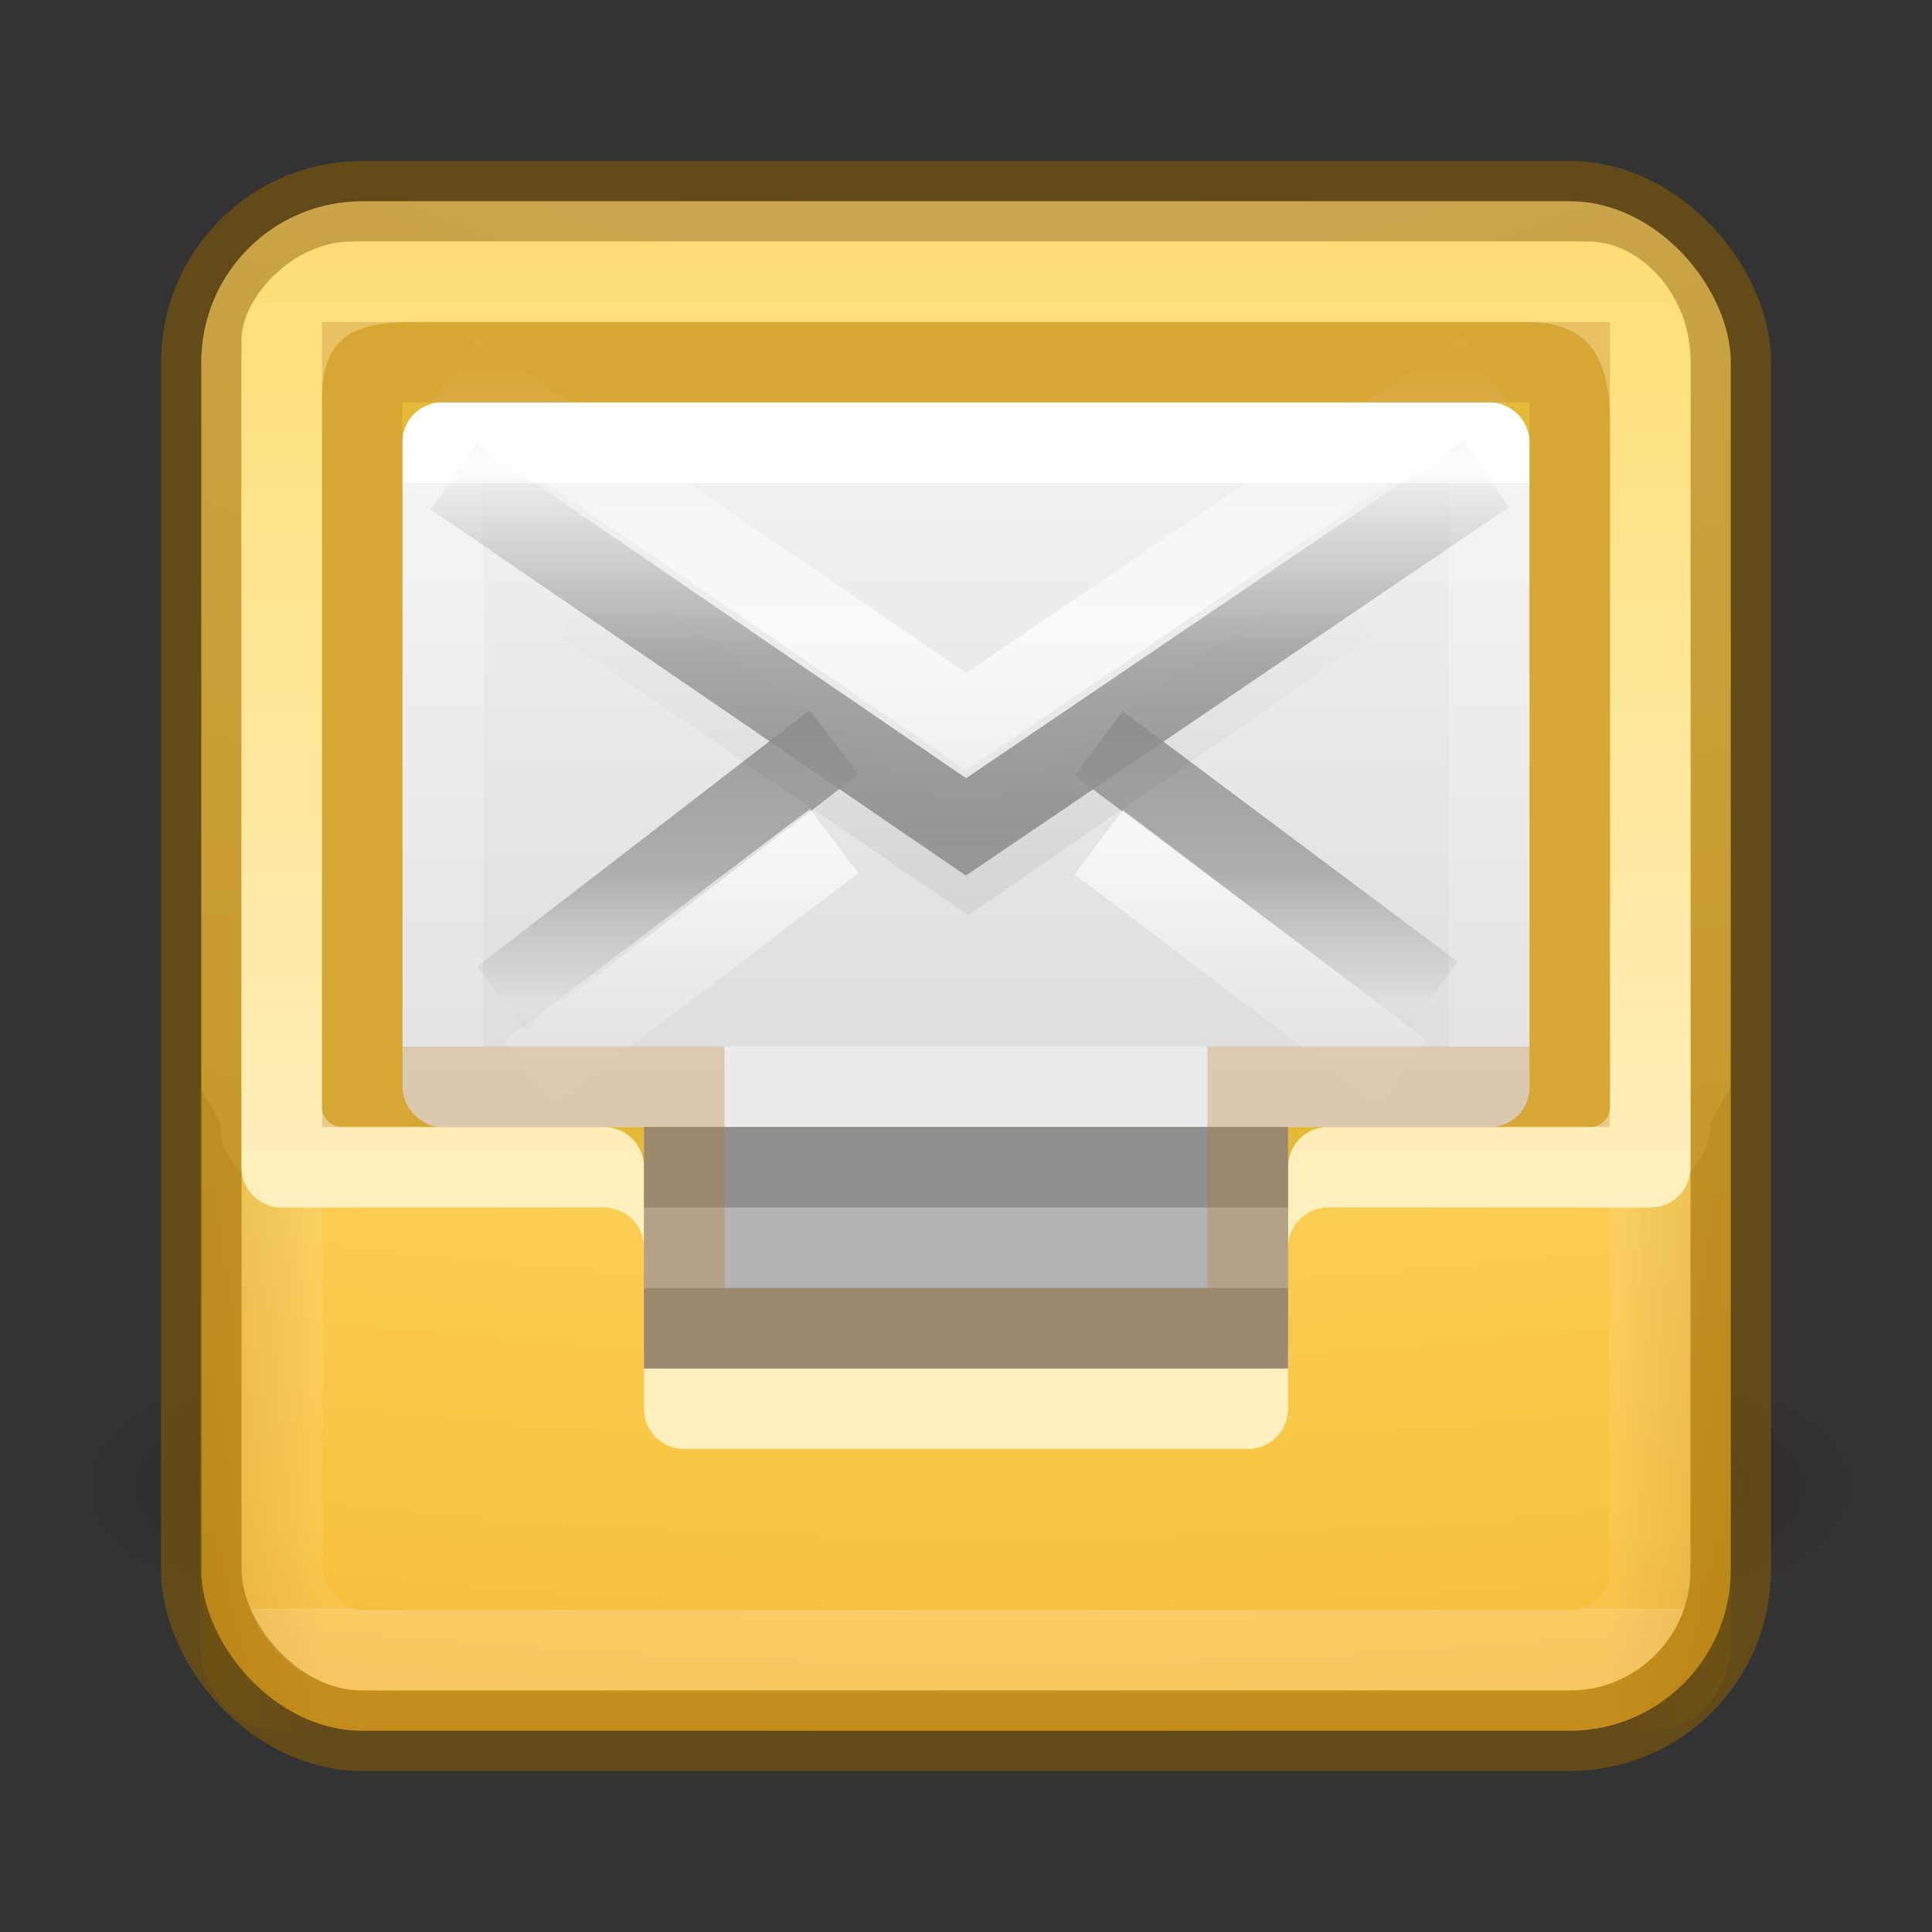 <?xml version="1.0" encoding="UTF-8" standalone="no"?>
<svg
   xmlns:dc="http://purl.org/dc/elements/1.1/"
   xmlns:cc="http://creativecommons.org/ns#"
   xmlns:rdf="http://www.w3.org/1999/02/22-rdf-syntax-ns#"
   xmlns:svg="http://www.w3.org/2000/svg"
   xmlns="http://www.w3.org/2000/svg"
   xmlns:xlink="http://www.w3.org/1999/xlink"
   id="svg7107"
   height="24"
   width="24"
   version="1.1">
  <rect width="100%" height="100%" fill="#333333" stroke="none"/>
  <defs
     id="defs7109">
    <linearGradient
       id="linearGradient5146">
      <stop
         id="stop5148"
         style="stop-color:#ffffff;stop-opacity:1"
         offset="0" />
      <stop
         id="stop5150"
         style="stop-color:#ffffff;stop-opacity:0.235"
         offset="0" />
      <stop
         id="stop5152"
         style="stop-color:#ffffff;stop-opacity:0.157"
         offset="1" />
      <stop
         id="stop5154"
         style="stop-color:#ffffff;stop-opacity:0.392"
         offset="1" />
    </linearGradient>
    <linearGradient
       id="linearGradient4596">
      <stop
         id="stop4598"
         style="stop-color:#ffffff;stop-opacity:1"
         offset="0" />
      <stop
         id="stop4600"
         style="stop-color:#ffffff;stop-opacity:0.235"
         offset="0" />
      <stop
         id="stop4602"
         style="stop-color:#ffffff;stop-opacity:0.157"
         offset="1" />
      <stop
         id="stop4604"
         style="stop-color:#ffffff;stop-opacity:0.392"
         offset="1" />
    </linearGradient>
    <radialGradient
       gradientTransform="matrix(2.004,0,0,1.4,27.988,-17.4)"
       gradientUnits="userSpaceOnUse"
       xlink:href="#linearGradient3688-166-749-9"
       id="radialGradient3082-6"
       fy="43.5"
       fx="4.993"
       r="2.5"
       cy="43.5"
       cx="4.993" />
    <linearGradient
       id="linearGradient3688-166-749-9">
      <stop
         offset="0"
         style="stop-color:#181818;stop-opacity:1"
         id="stop2883-2" />
      <stop
         offset="1"
         style="stop-color:#181818;stop-opacity:0"
         id="stop2885-2" />
    </linearGradient>
    <radialGradient
       gradientTransform="matrix(2.004,0,0,1.4,-20.012,-104.4)"
       gradientUnits="userSpaceOnUse"
       xlink:href="#linearGradient3688-464-309-7-6"
       id="radialGradient3084-4"
       fy="43.5"
       fx="4.993"
       r="2.5"
       cy="43.5"
       cx="4.993" />
    <linearGradient
       id="linearGradient3688-464-309-7-6">
      <stop
         offset="0"
         style="stop-color:#181818;stop-opacity:1"
         id="stop2889-75" />
      <stop
         offset="1"
         style="stop-color:#181818;stop-opacity:0"
         id="stop2891-4-9" />
    </linearGradient>
    <linearGradient
       gradientUnits="userSpaceOnUse"
       xlink:href="#linearGradient3702-501-757-1"
       id="linearGradient3086-8"
       y2="39.999"
       x2="25.058"
       y1="47.028"
       x1="25.058" />
    <linearGradient
       id="linearGradient3702-501-757-1">
      <stop
         offset="0"
         style="stop-color:#181818;stop-opacity:0"
         id="stop2895-2" />
      <stop
         offset="0.5"
         style="stop-color:#181818;stop-opacity:1"
         id="stop2897-89" />
      <stop
         offset="1"
         style="stop-color:#181818;stop-opacity:0"
         id="stop2899-36" />
    </linearGradient>
    <linearGradient
       y2="41.414"
       x2="24"
       y1="6.591"
       x1="24"
       gradientTransform="matrix(0.459,0,0,0.459,0.974,0.972)"
       gradientUnits="userSpaceOnUse"
       id="linearGradient3842"
       xlink:href="#linearGradient4596" />
    <linearGradient
       id="linearGradient3909-3-9-6">
      <stop
         id="stop3911-8-7-9"
         style="stop-color:#fff0bf;stop-opacity:1"
         offset="0" />
      <stop
         id="stop3913-4-2-5"
         style="stop-color:#fdde76;stop-opacity:1"
         offset="1" />
    </linearGradient>
    <linearGradient
       id="linearGradient3866-6">
      <stop
         id="stop3868-7"
         style="stop-color:#969696;stop-opacity:1"
         offset="0" />
      <stop
         id="stop3872-0"
         style="stop-color:#858585;stop-opacity:0.635"
         offset="0.5" />
      <stop
         id="stop3870-0"
         style="stop-color:#939393;stop-opacity:0"
         offset="1" />
    </linearGradient>
    <linearGradient
       id="linearGradient8265-821-176-38-919-66-249-7-7">
      <stop
         id="stop2687-1-9"
         style="stop-color:#ffffff;stop-opacity:1"
         offset="0" />
      <stop
         id="stop2689-5-4"
         style="stop-color:#ffffff;stop-opacity:0"
         offset="1" />
    </linearGradient>
    <linearGradient
       id="linearGradient3495">
      <stop
         id="stop3497"
         style="stop-color:#000000;stop-opacity:1"
         offset="0" />
      <stop
         id="stop3874"
         style="stop-color:#000000;stop-opacity:0.498"
         offset="0.5" />
      <stop
         id="stop3499"
         style="stop-color:#000000;stop-opacity:0"
         offset="1" />
    </linearGradient>
    <linearGradient
       id="linearGradient3866">
      <stop
         id="stop3868"
         style="stop-color:#a0a0a0;stop-opacity:1"
         offset="0" />
      <stop
         id="stop3872"
         style="stop-color:#8f8f8f;stop-opacity:0.635"
         offset="0.5" />
      <stop
         id="stop3870"
         style="stop-color:#9d9d9d;stop-opacity:0"
         offset="1" />
    </linearGradient>
    <linearGradient
       id="linearGradient3600">
      <stop
         id="stop3602"
         style="stop-color:#f4f4f4;stop-opacity:1"
         offset="0" />
      <stop
         id="stop3604"
         style="stop-color:#dbdbdb;stop-opacity:1"
         offset="1" />
    </linearGradient>
    <linearGradient
       id="linearGradient4833">
      <stop
         style="stop-color:#956500;stop-opacity:1;"
         offset="0"
         id="stop4835" />
      <stop
         style="stop-color:#956500;stop-opacity:0;"
         offset="1"
         id="stop4837" />
    </linearGradient>
    <linearGradient
       id="linearGradient4718">
      <stop
         id="stop4720"
         style="stop-color:#fff3cb;stop-opacity:1"
         offset="0" />
      <stop
         id="stop4722"
         style="stop-color:#fdde76;stop-opacity:1"
         offset="0.313" />
      <stop
         id="stop4724"
         style="stop-color:#f9c440;stop-opacity:1"
         offset="0.697" />
      <stop
         id="stop4726"
         style="stop-color:#e48b20;stop-opacity:1"
         offset="1" />
    </linearGradient>
    <linearGradient
       x1="25.525"
       y1="35.429"
       x2="25.525"
       y2="15.738"
       id="linearGradient4330"
       xlink:href="#linearGradient3866-6"
       gradientUnits="userSpaceOnUse"
       gradientTransform="matrix(0.307,0,0,0.234,4.641,2.092)"
       spreadMethod="reflect" />
    <linearGradient
       gradientTransform="matrix(0.474,0,0,0.474,0.669,0.146)"
       x1="15"
       y1="32"
       x2="15"
       y2="6"
       id="linearGradient4004-8"
       xlink:href="#linearGradient3909-3-9-6"
       gradientUnits="userSpaceOnUse" />
    <linearGradient
       x1="24"
       y1="7.812"
       x2="24"
       y2="40.187"
       id="linearGradient3068"
       xlink:href="#linearGradient5146"
       gradientUnits="userSpaceOnUse"
       gradientTransform="matrix(0.351,0,0,0.216,3.568,4.311)" />
    <linearGradient
       x1="25.525"
       y1="30.189"
       x2="25.525"
       y2="15.738"
       id="linearGradient3074"
       xlink:href="#linearGradient8265-821-176-38-919-66-249-7-7"
       gradientUnits="userSpaceOnUse"
       gradientTransform="matrix(0.307,0,0,0.234,4.641,0.784)"
       spreadMethod="reflect" />
    <linearGradient
       x1="23.904"
       y1="35.75"
       x2="23.904"
       y2="20.443"
       id="linearGradient3077"
       xlink:href="#linearGradient3495"
       gradientUnits="userSpaceOnUse"
       gradientTransform="matrix(0.306,0,0,0.249,4.685,2.152)" />
    <linearGradient
       x1="25.525"
       y1="30.189"
       x2="25.525"
       y2="15.738"
       id="linearGradient3080"
       xlink:href="#linearGradient8265-821-176-38-919-66-249-7-7"
       gradientUnits="userSpaceOnUse"
       gradientTransform="matrix(0.307,0,0,0.234,4.641,3.321)"
       spreadMethod="reflect" />
    <linearGradient
       x1="25.525"
       y1="30.189"
       x2="25.525"
       y2="15.738"
       id="linearGradient3083"
       xlink:href="#linearGradient3866"
       gradientUnits="userSpaceOnUse"
       gradientTransform="matrix(0.307,0,0,0.234,4.641,2.092)"
       spreadMethod="reflect" />
    <linearGradient
       x1="20.053"
       y1="10.637"
       x2="20.053"
       y2="45.244"
       id="linearGradient3086"
       xlink:href="#linearGradient3600"
       gradientUnits="userSpaceOnUse"
       gradientTransform="matrix(0.311,0,0,0.273,4.533,1.864)" />
    <radialGradient
       gradientTransform="matrix(-4.2223706e-8,2.355,-4.639,-8.3182611e-8,58.584,-21.895)"
       gradientUnits="userSpaceOnUse"
       xlink:href="#linearGradient4718"
       id="radialGradient5521-1"
       fy="9.957"
       fx="8.336"
       r="12.672"
       cy="9.957"
       cx="8.867" />
    <linearGradient
       gradientTransform="matrix(0.5,0,0,0.54,0.234,-2.531)"
       xlink:href="#linearGradient4833"
       id="linearGradient4839"
       x1="4.892"
       y1="37.093"
       x2="7.5"
       y2="37.093"
       gradientUnits="userSpaceOnUse" />
    <linearGradient
       xlink:href="#linearGradient4833"
       id="linearGradient4839-3"
       x1="4.892"
       y1="37.093"
       x2="7.5"
       y2="37.093"
       gradientUnits="userSpaceOnUse"
       gradientTransform="matrix(-0.5,0,0,0.54,23.75,-2.531)" />
  </defs>
  <g
     transform="matrix(0.55,0,0,0.333,-1.162,4.31)"
     id="g2036-4"
     style="display:inline">
    <g
       transform="matrix(1.053,0,0,1.286,-1.263,-13.429)"
       id="g3712-8"
       style="opacity:0.4">
      <rect
         width="5"
         height="7"
         x="38"
         y="40"
         id="rect2801-6"
         style="fill:url(#radialGradient3082-6);fill-opacity:1;stroke:none" />
      <rect
         width="5"
         height="7"
         x="-10"
         y="-47"
         transform="scale(-1,-1)"
         id="rect3696-20"
         style="fill:url(#radialGradient3084-4);fill-opacity:1;stroke:none" />
      <rect
         width="28"
         height="7"
         x="10"
         y="40"
         id="rect3700-5"
         style="fill:url(#linearGradient3086-8);fill-opacity:1;stroke:none" />
    </g>
  </g>
  <rect
     width="19"
     height="19"
     rx="2"
     ry="2"
     x="2.5"
     y="2.5"
     id="rect5505-21-8"
     style="color:#000000;clip-rule:nonzero;display:inline;overflow:visible;visibility:visible;opacity:1;isolation:auto;mix-blend-mode:normal;color-interpolation:sRGB;color-interpolation-filters:linearRGB;solid-color:#000000;solid-opacity:1;fill:url(#radialGradient5521-1);fill-opacity:1;fill-rule:nonzero;stroke:none;stroke-width:1;stroke-linecap:butt;stroke-linejoin:miter;stroke-miterlimit:4;stroke-dasharray:none;stroke-dashoffset:0;stroke-opacity:1;marker:none;color-rendering:auto;image-rendering:auto;shape-rendering:auto;text-rendering:auto;enable-background:accumulate" />
  <path
     id="path4831-0"
     d="m 21.5,13.5 0,6.92 c 0,0.598 -0.446,1.08 -1,1.08 l -0.5,0 0,-6.75 0.5,0 c 0.415,0 0.75,-0.361 0.75,-0.81 z"
     style="color:#000000;display:inline;overflow:visible;visibility:visible;opacity:0.2;fill:url(#linearGradient4839-3);fill-opacity:1;fill-rule:nonzero;stroke:none;stroke-width:1;marker:none;enable-background:accumulate" />
  <path
     id="path4831"
     d="m 2.484,13.5 0,6.92 c 0,0.598 0.446,1.08 1,1.08 l 0.5,0 0,-6.75 -0.5,0 c -0.416,0 -0.75,-0.361 -0.75,-0.81 z"
     style="color:#000000;display:inline;overflow:visible;visibility:visible;opacity:0.2;fill:url(#linearGradient4839);fill-opacity:1;fill-rule:nonzero;stroke:none;stroke-width:1;marker:none;enable-background:accumulate" />
  <rect
     width="17"
     height="17"
     x="3.501"
     y="3.499"
     id="rect6741-9"
     style="opacity:0.5;fill:none;stroke:url(#linearGradient3842);stroke-width:1;stroke-linecap:round;stroke-linejoin:round;stroke-miterlimit:4;stroke-dasharray:none;stroke-dashoffset:0;stroke-opacity:1"
     rx="1"
     ry="1" />
  <rect
     width="19"
     height="19"
     rx="2"
     ry="2"
     x="2.5"
     y="2.5"
     id="rect5505-21-8-1"
     style="color:#000000;clip-rule:nonzero;display:inline;overflow:visible;visibility:visible;opacity:0.5;isolation:auto;mix-blend-mode:normal;color-interpolation:sRGB;color-interpolation-filters:linearRGB;solid-color:#000000;solid-opacity:1;fill:none;fill-opacity:1;fill-rule:evenodd;stroke:#956500;stroke-width:1px;stroke-linecap:butt;stroke-linejoin:miter;stroke-miterlimit:4;stroke-dasharray:none;stroke-dashoffset:0;stroke-opacity:1;marker:none;color-rendering:auto;image-rendering:auto;shape-rendering:auto;text-rendering:auto;enable-background:accumulate" />
  <rect
     width="18"
     height="12"
     rx="1.5"
     ry="1.5"
     x="3"
     y="3"
     id="rect5505-21-8-0"
     style="color:#000000;clip-rule:nonzero;display:inline;overflow:visible;visibility:visible;opacity:1;isolation:auto;mix-blend-mode:normal;color-interpolation:sRGB;color-interpolation-filters:linearRGB;solid-color:#000000;solid-opacity:1;fill:#e4ba39;fill-opacity:1;fill-rule:nonzero;stroke:none;stroke-width:1;stroke-linecap:round;stroke-linejoin:round;stroke-miterlimit:4;stroke-dasharray:none;stroke-dashoffset:0;stroke-opacity:1;marker:none;color-rendering:auto;image-rendering:auto;shape-rendering:auto;text-rendering:auto;enable-background:accumulate" />
  <rect
     width="8"
     height="12"
     rx="0.25"
     ry="0.25"
     x="8"
     y="5"
     id="rect5505-21-8-0-3"
     style="color:#000000;clip-rule:nonzero;display:inline;overflow:visible;visibility:visible;opacity:1;isolation:auto;mix-blend-mode:normal;color-interpolation:sRGB;color-interpolation-filters:linearRGB;solid-color:#000000;solid-opacity:1;fill:#e4ba39;fill-opacity:1;fill-rule:nonzero;stroke:none;stroke-width:1;stroke-linecap:round;stroke-linejoin:round;stroke-miterlimit:4;stroke-dasharray:none;stroke-dashoffset:0;stroke-opacity:1;marker:none;color-rendering:auto;image-rendering:auto;shape-rendering:auto;text-rendering:auto;enable-background:accumulate" />
  <path
     id="rect5505-21-8-0-1"
     d="M 4.373,3 C 3.635,3 3,3.698 3,4.227 V 14.5 C 3,14.777 3.223,15 3.5,15 h 4 C 7.777,15 8,15.223 8,15.5 v -1 C 8,14.223 7.777,14 7.5,14 H 4.25 C 4.112,14 4,13.889 4,13.75 V 4.977 C 4,4.26 4.288,4 5.123,4 H 18.973 C 19.664,4 20,4.363 20,5.223 V 13.75 C 20,13.889 19.889,14 19.75,14 H 16.5 C 16.223,14 16,14.223 16,14.5 v 1 C 16,15.223 16.223,15 16.5,15 h 4 C 20.777,15 21,14.777 21,14.5 V 4.473 C 21,3.689 20.402,3 19.723,3 Z M 8,16.75 V 17.5 C 8,17.777 8.223,18 8.5,18 h 7 C 15.777,18 16,17.777 16,17.5 V 16.75 C 16,16.889 15.889,17 15.75,17 H 8.25 C 8.111,17 8,16.889 8,16.75 Z"
     style="color:#000000;clip-rule:nonzero;display:inline;overflow:visible;visibility:visible;opacity:1;isolation:auto;mix-blend-mode:normal;color-interpolation:sRGB;color-interpolation-filters:linearRGB;solid-color:#000000;solid-opacity:1;fill:url(#linearGradient4004-8);fill-opacity:1;fill-rule:nonzero;stroke:none;stroke-width:1;stroke-linecap:butt;stroke-linejoin:miter;stroke-miterlimit:4;stroke-dasharray:none;stroke-dashoffset:0;stroke-opacity:1;marker:none;color-rendering:auto;image-rendering:auto;shape-rendering:auto;text-rendering:auto;enable-background:accumulate" />
  <rect
     width="14"
     height="9"
     rx="0.487"
     ry="0.487"
     x="5"
     y="5"
     id="rect2396-9-31"
     style="display:inline;overflow:visible;visibility:visible;fill:url(#linearGradient3086);fill-opacity:1;fill-rule:evenodd;stroke:none;stroke-width:1;marker:none;enable-background:accumulate" />
  <path
     d="M 10.362,9.22 6.229,12.406 Z m 3.287,0.015 4.161,3.113 z"
     id="path3341-2-9"
     style="display:inline;overflow:visible;visibility:visible;fill:none;stroke:url(#linearGradient3083);stroke-width:1;stroke-linecap:butt;stroke-linejoin:miter;stroke-miterlimit:4;stroke-dasharray:none;stroke-dashoffset:0;stroke-opacity:1;marker:none;enable-background:accumulate" />
  <path
     d="m 10.362,10.448 -3.786,2.875 z m 3.287,0.015 3.777,2.861 z"
     id="path3341-2-6-0"
     style="display:inline;overflow:visible;visibility:visible;opacity:0.7;fill:none;stroke:url(#linearGradient3080);stroke-width:1;stroke-linecap:butt;stroke-linejoin:miter;stroke-miterlimit:4;stroke-dasharray:none;stroke-dashoffset:0;stroke-opacity:1;marker:none;enable-background:accumulate" />
  <path
     d="M 7.236,7.492 12.03,10.764 16.765,7.492"
     id="path3493-3"
     style="opacity:0.06;fill:none;stroke:url(#linearGradient3077);stroke-width:1;stroke-linecap:butt;stroke-linejoin:miter;stroke-miterlimit:4;stroke-dasharray:none;stroke-opacity:1" />
  <path
     d="M 5.633,4.608 12,8.964 18.463,4.579"
     id="path3926-9"
     style="display:inline;overflow:visible;visibility:visible;opacity:0.7;fill:none;stroke:url(#linearGradient3074);stroke-width:1;stroke-linecap:butt;stroke-linejoin:miter;stroke-miterlimit:4;stroke-dasharray:none;stroke-dashoffset:0;stroke-opacity:1;marker:none;enable-background:accumulate" />
  <rect
     width="13"
     height="8"
     x="5.5"
     y="5.5"
     id="rect6741-1-5-5"
     style="fill:none;stroke:url(#linearGradient3068);stroke-width:1;stroke-linecap:round;stroke-linejoin:round;stroke-miterlimit:4;stroke-dasharray:none;stroke-dashoffset:0;stroke-opacity:1" />
  <path
     d="M 5.633,5.916 12,10.272 18.463,5.887"
     id="path3341-2-2-0"
     style="display:inline;overflow:visible;visibility:visible;fill:none;stroke:url(#linearGradient4330);stroke-width:1;stroke-linecap:butt;stroke-linejoin:miter;stroke-miterlimit:4;stroke-dasharray:none;stroke-dashoffset:0;stroke-opacity:1;marker:none;enable-background:accumulate" />
  <rect
     width="8"
     height="3"
     rx="0"
     ry="0"
     x="8"
     y="14"
     id="rect4813-9"
     style="color:#000000;display:inline;overflow:visible;visibility:visible;fill:#b3b3b3;fill-opacity:1;fill-rule:nonzero;stroke:none;stroke-width:1;marker:none;enable-background:accumulate" />
  <path
     d="m 8,14.5 8,0"
     id="path4815-3"
     style="opacity:0.2;fill:none;stroke:#000000;stroke-width:1px;stroke-linecap:butt;stroke-linejoin:miter;stroke-opacity:1" />
  <path
     d="m 8,16.5 8,0"
     id="path4815-3-5"
     style="opacity:0.2;fill:none;stroke:#000000;stroke-width:1px;stroke-linecap:butt;stroke-linejoin:miter;stroke-opacity:1" />
  <path
     id="rect2396-9-3"
     d="M 4.5 4.5 L 4.5 13.5 L 8.5 13.5 L 8.5 16.5 L 15.5 16.5 L 15.5 13.5 L 19.5 13.5 L 19.5 4.5 L 4.5 4.5 z "
     style="display:inline;overflow:visible;visibility:visible;opacity:0.3;fill:none;stroke:#b67926;stroke-width:1;stroke-opacity:1;marker:none;enable-background:accumulate;color:#000000;clip-rule:nonzero;isolation:auto;mix-blend-mode:normal;color-interpolation:sRGB;color-interpolation-filters:linearRGB;solid-color:#000000;solid-opacity:1;fill-opacity:1;fill-rule:nonzero;stroke-linecap:butt;stroke-linejoin:miter;stroke-miterlimit:4;stroke-dasharray:none;stroke-dashoffset:0;filter-blend-mode:normal;filter-gaussianBlur-deviation:0;color-rendering:auto;image-rendering:auto;shape-rendering:auto;text-rendering:auto" />
</svg>
